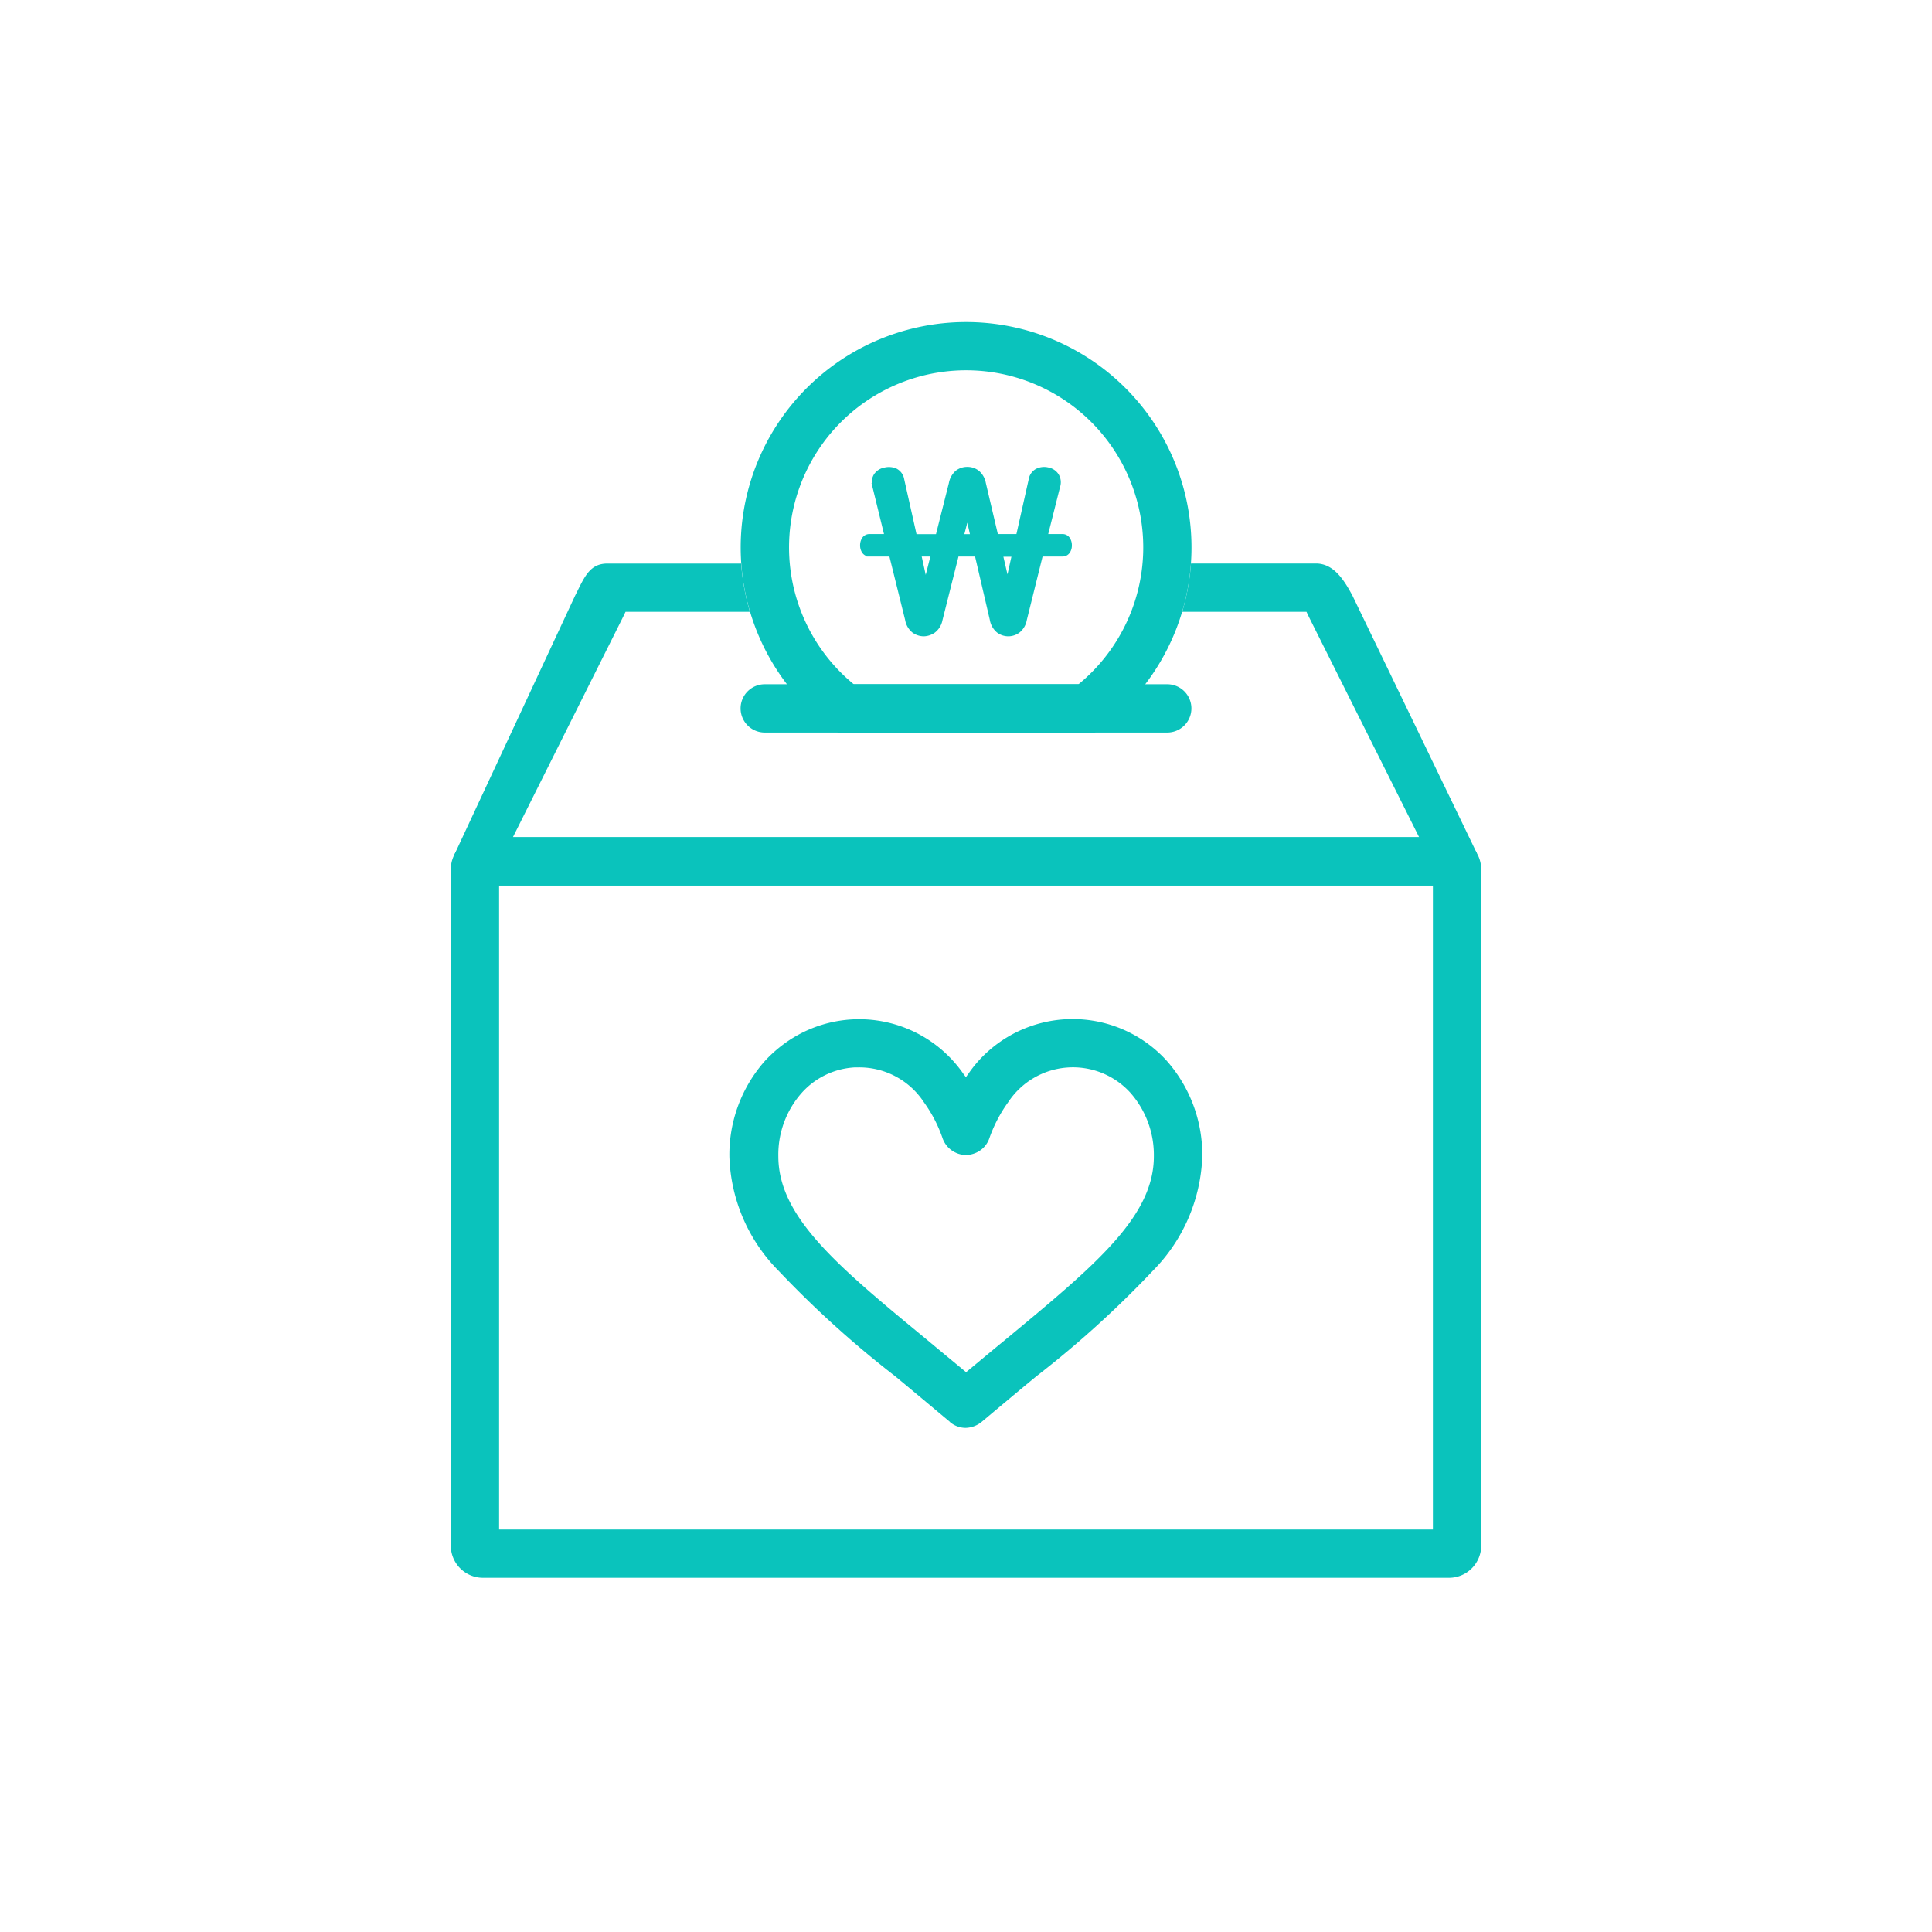 <svg xmlns="http://www.w3.org/2000/svg" id="icon-donation-active" width="60" height="60" viewBox="0 0 60 60">
    <defs>
        <style>
            .cls-2{fill:#0ac3bc}
        </style>
    </defs>
    <path id="Rectangle_7728" fill="none" d="M0 0h60v60H0z"/>
    <path id="Union_126" d="M29.508 44.164c-.621-.518-1.174-.984-1.718-1.432a31.741 31.741 0 0 1-3.615-3.271 5.265 5.265 0 0 1-1.523-3.533 4.391 4.391 0 0 1 1.108-2.985 4.2 4.2 0 0 1 .708-.609 3.937 3.937 0 0 1 5.469 1.041c.021.021.041.053.062.078a.889.889 0 0 1 .067-.094 3.793 3.793 0 0 1 .6-.691 3.942 3.942 0 0 1 5.564.271 4.412 4.412 0 0 1 1.108 2.975 5.3 5.3 0 0 1-1.528 3.543 31.624 31.624 0 0 1-3.615 3.277c-.538.442-1.092.908-1.692 1.41a.816.816 0 0 1-.518.2.756.756 0 0 1-.49-.186zM24.9 33.938a2.891 2.891 0 0 0-.728 1.97c0 1.881 1.825 3.4 4.595 5.682.4.334.81.672 1.236 1.025.426-.353.831-.691 1.231-1.019 2.769-2.293 4.6-3.807 4.6-5.684a2.921 2.921 0 0 0-.728-1.974 2.408 2.408 0 0 0-3.794.289 4.377 4.377 0 0 0-.59 1.132.76.76 0 0 1-.461.461.739.739 0 0 1-.585-.025.773.773 0 0 1-.4-.436 4.276 4.276 0 0 0-.58-1.123 2.4 2.4 0 0 0-2.01-1.088h-.128a2.385 2.385 0 0 0-1.658.79z" class="cls-2"/>
    <path id="Path_8896" d="M45 49H15a1 1 0 0 1-1-1V27a1 1 0 0 1 1-1h30a1 1 0 0 1 1 1v21a1 1 0 0 1-1 1zm-29.5-1.5h29v-20h-29z" class="cls-2"/>
    <path id="Subtraction_76" d="M44.863 27.5h-30c-.5 0-.75-.324-.75-.961L17.86 18.5l.074-.148c.247-.5.423-.85.928-.85h4.155A7.013 7.013 0 0 0 23.29 19h-3.863l-.084.174L15.929 26h28.143l-3.414-6.824-.084-.176h-3.86a7.013 7.013 0 0 0 .273-1.5h3.881c.554 0 .876.516 1.135 1l3.863 8a1 1 0 0 1-1 1z" class="cls-2"/>
    <path id="Path_8899" d="M34 22.75h-7.971l-.2-.148a2.872 2.872 0 0 1-.25-.175 7 7 0 1 1 9.848-1 6.809 6.809 0 0 1-1.232 1.173zm-7.486-1.5h6.979c.086-.069.17-.141.251-.217a5.5 5.5 0 1 0-7.773-.294 5.582 5.582 0 0 0 .543.511z" class="cls-2"/>
    <path id="Path_8900" d="M30.042 14.6a.476.476 0 0 1 .291.095.547.547 0 0 1 .185.325l.392 1.666h.736l.4-1.785a.346.346 0 0 1 .185-.256.456.456 0 0 1 .3-.031.388.388 0 0 1 .255.161.377.377 0 0 1 .039.322l-.4 1.589h.56a.171.171 0 0 1 .154.073.314.314 0 0 1 .049.179.3.3 0 0 1-.049.172.171.171 0 0 1-.154.073H32.3l-.511 2.058a.534.534 0 0 1-.192.326.477.477 0 0 1-.568 0 .546.546 0 0 1-.192-.34l-.476-2.044h-.672l-.518 2.058a.53.53 0 0 1-.2.326.517.517 0 0 1-.287.094.5.5 0 0 1-.284-.094.536.536 0 0 1-.192-.333l-.508-2.051h-.686a.171.171 0 0 1-.154-.073.3.3 0 0 1-.049-.172.314.314 0 0 1 .049-.179.171.171 0 0 1 .154-.073h.567l-.388-1.586a.38.38 0 0 1 .038-.322.4.4 0 0 1 .263-.161.49.49 0 0 1 .3.024.354.354 0 0 1 .189.263l.4 1.785h.763l.42-1.666a.565.565 0 0 1 .178-.325.472.472 0 0 1 .298-.098zm-1.3 3.689l.28-1.106H28.5zm1.078-1.6h.427l-.2-.882zm1.47 1.6l.245-1.1h-.5z" class="cls-2"/>
    <path id="Path_8901" fill="none" stroke="#0ac3bc" stroke-width="0.2px" d="M30.042 14.6a.476.476 0 0 1 .291.095.547.547 0 0 1 .185.325l.392 1.666h.736l.4-1.785a.346.346 0 0 1 .185-.256.456.456 0 0 1 .3-.031.388.388 0 0 1 .255.161.377.377 0 0 1 .039.322l-.4 1.589h.56a.171.171 0 0 1 .154.073.314.314 0 0 1 .049.179.3.3 0 0 1-.049.172.171.171 0 0 1-.154.073H32.3l-.511 2.058a.534.534 0 0 1-.192.326.477.477 0 0 1-.568 0 .546.546 0 0 1-.192-.34l-.476-2.044h-.672l-.518 2.058a.53.53 0 0 1-.2.326.517.517 0 0 1-.287.094.5.5 0 0 1-.284-.094.536.536 0 0 1-.192-.333l-.508-2.051h-.686a.171.171 0 0 1-.154-.073.3.3 0 0 1-.049-.172.314.314 0 0 1 .049-.179.171.171 0 0 1 .154-.073h.567l-.388-1.586a.38.38 0 0 1 .038-.322.4.4 0 0 1 .263-.161.49.49 0 0 1 .3.024.354.354 0 0 1 .189.263l.4 1.785h.763l.42-1.666a.565.565 0 0 1 .178-.325.472.472 0 0 1 .298-.098zm-1.3 3.689l.28-1.106H28.5zm1.078-1.6h.427l-.2-.882zm1.47 1.6l.245-1.1h-.5z"/>
    <path id="Rectangle_8551" d="M23.75 21.25h12.5A.75.75 0 0 1 37 22a.75.75 0 0 1-.75.75h-12.5A.75.75 0 0 1 23 22a.75.75 0 0 1 .75-.75z" class="cls-2"/>
</svg>
